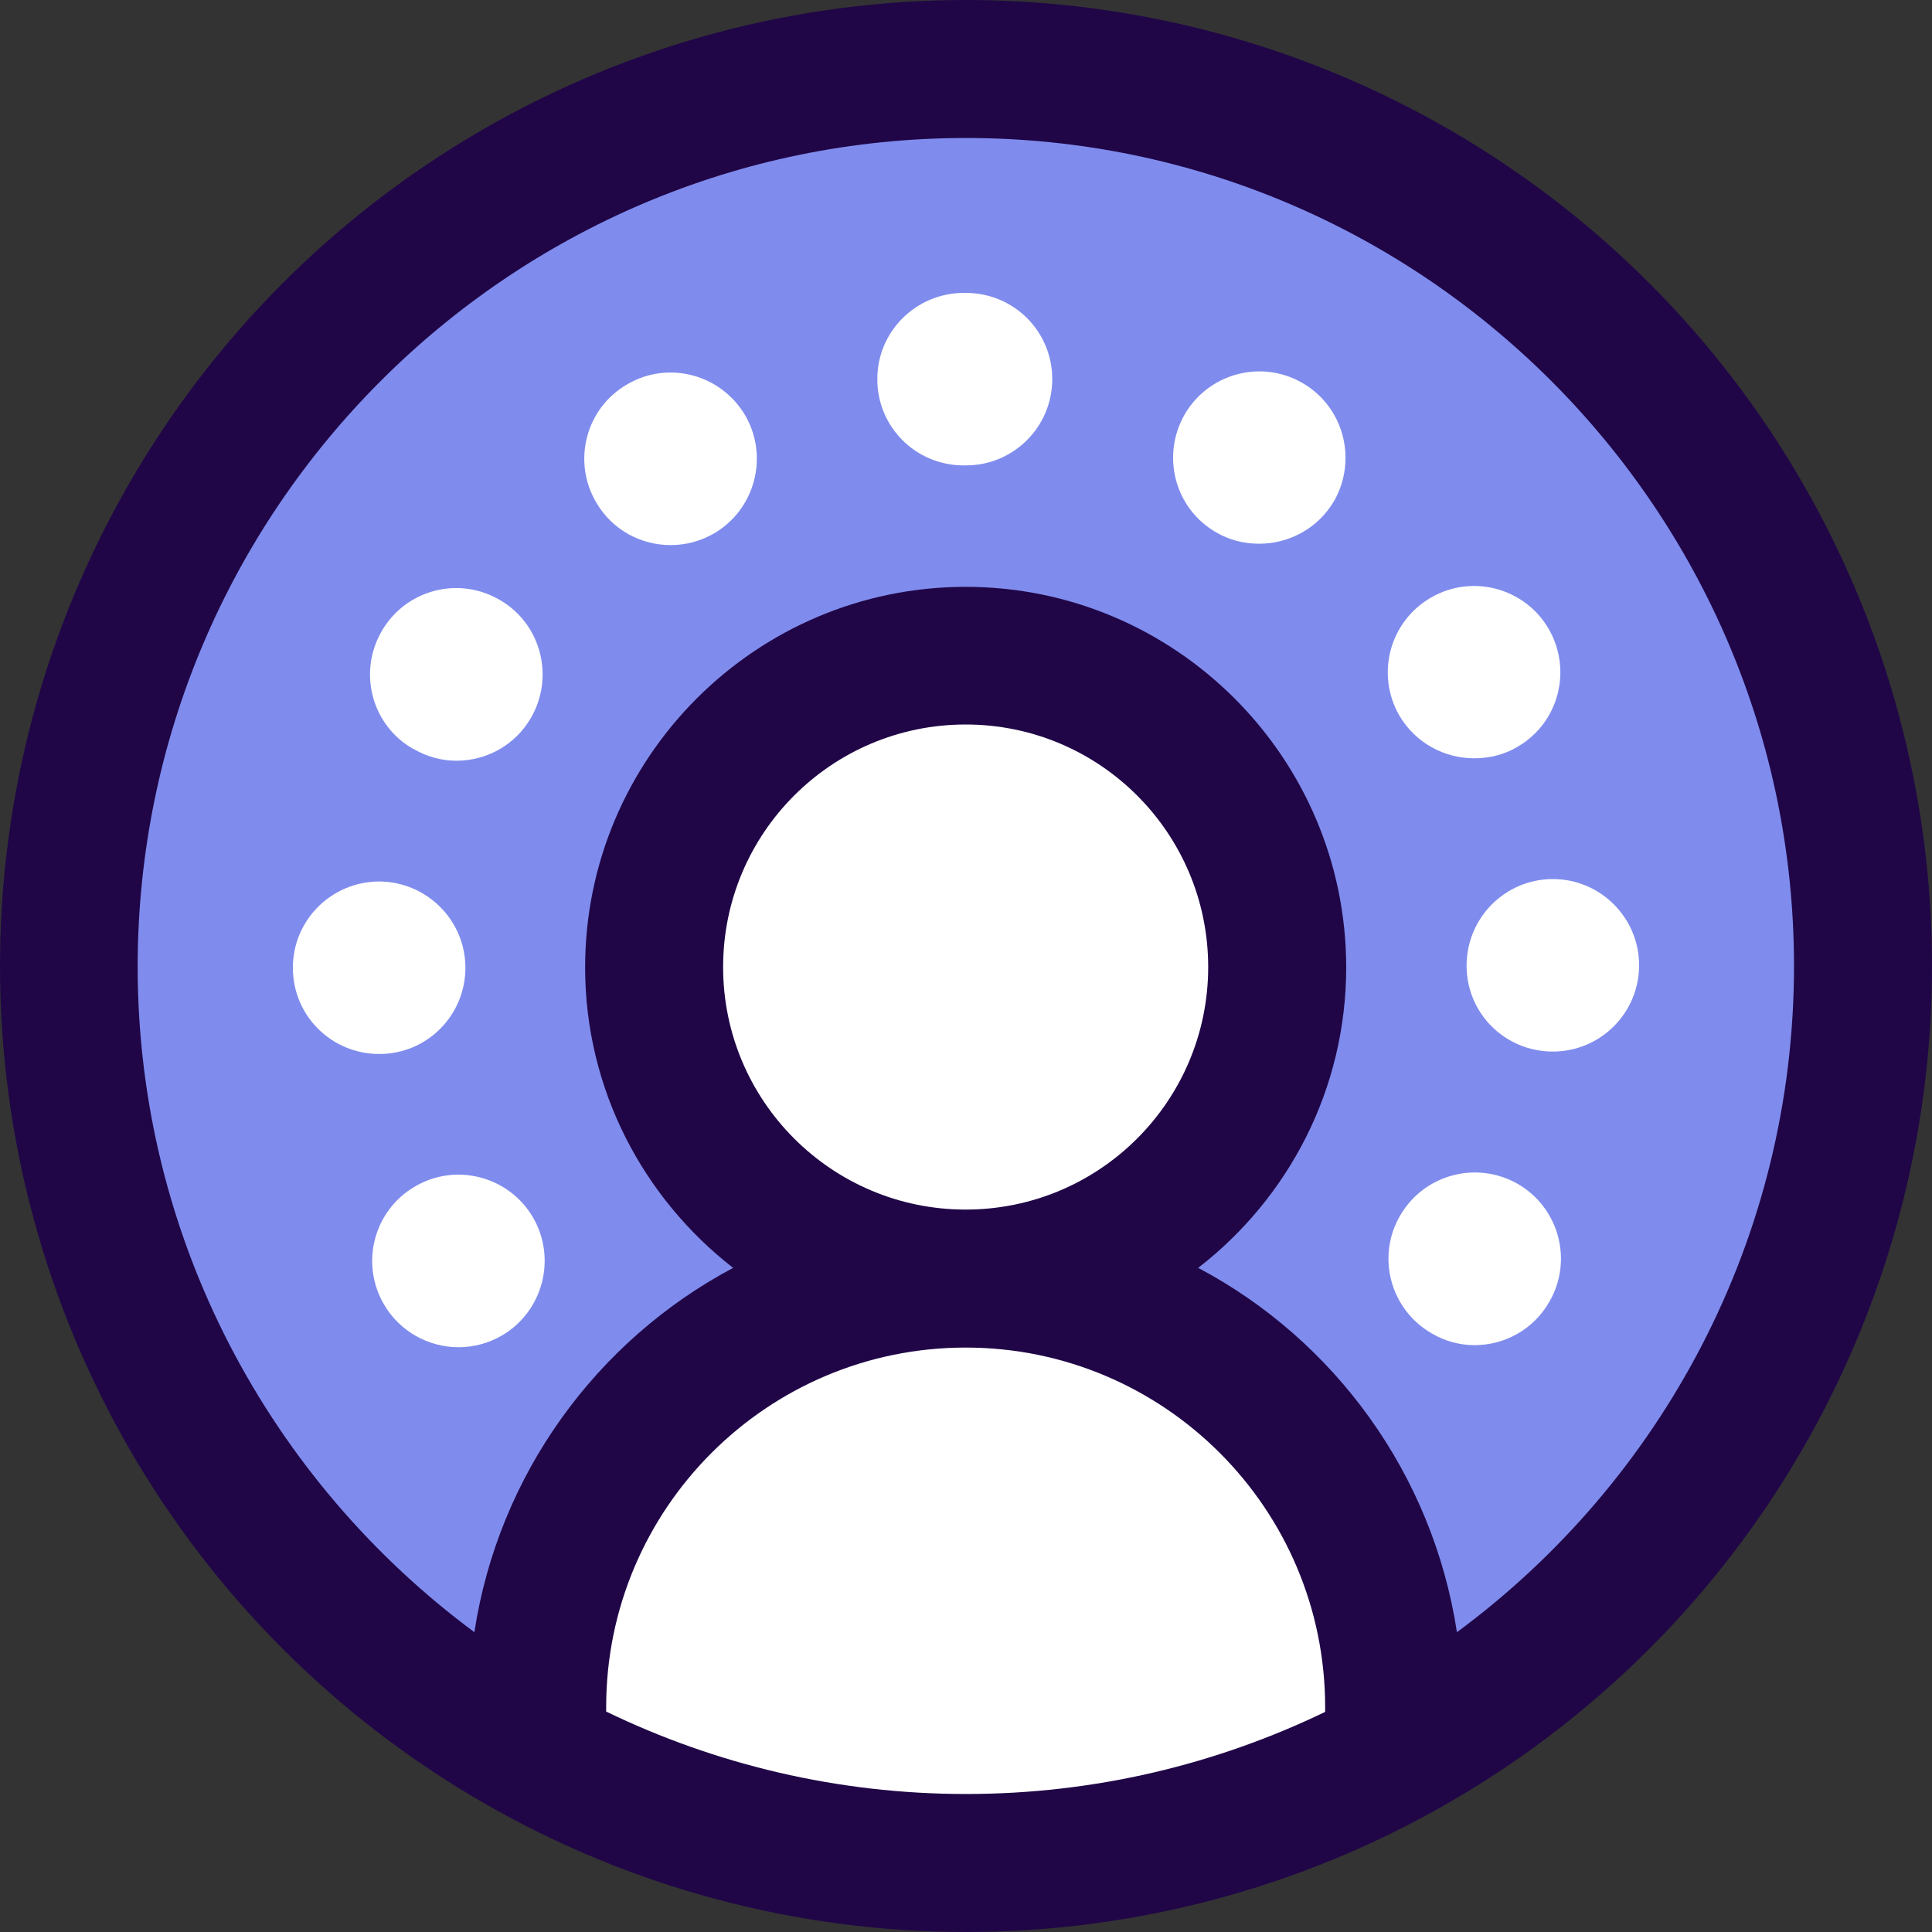 <?xml version="1.0" encoding="UTF-8"?>
<svg id="icon" xmlns="http://www.w3.org/2000/svg" viewBox="0 0 56 56">
  <rect x="0" y="0" width="56" height="56" fill="#333333" stroke="none"/>
  <defs>
    <style>
      .cls-1 {
        fill: #200647;
      }

      .cls-1, .cls-2, .cls-3, .cls-4 {
        stroke-width: 0px;
      }

      .cls-2 {
        fill: #8a8ed1;
      }

      .cls-3 {
        fill: #7f8ced;
      }

      .cls-4 {
        fill: #fff;
      }
    </style>
  </defs>
  <path class="cls-2" d="m28,4C14.77,4,4,14.77,4,28c0,7.9,3.84,14.93,9.76,19.3.7-4.58,3.55-8.46,7.5-10.56-2.61-2.02-4.29-5.17-4.29-8.71,0-6.08,4.95-11.03,11.03-11.03s11.03,4.95,11.03,11.03c0,3.54-1.69,6.69-4.29,8.71,3.95,2.1,6.8,5.98,7.5,10.56,5.92-4.37,9.77-11.4,9.77-19.31,0-13.23-10.77-24-24-24Z"/>
  <path class="cls-2" d="m11.07,18.3c.69-1.2,2.21-1.61,3.41-.92,1.2.68,1.61,2.21.93,3.41h0c-.46.81-1.3,1.26-2.17,1.26-.42,0-.85-.11-1.24-.34-1.2-.68-1.61-2.21-.92-3.41Z"/>
  <path class="cls-2" d="m8.49,28.06c0-1.38,1.11-2.5,2.49-2.51,1.38,0,2.51,1.11,2.51,2.5s-1.11,2.5-2.49,2.5h-.01c-1.38,0-2.5-1.11-2.5-2.49Z"/>
  <path class="cls-2" d="m14.55,38.71c-.4.23-.83.34-1.26.34-.86,0-1.7-.45-2.16-1.24-.7-1.2-.29-2.73.9-3.42,1.19-.7,2.73-.29,3.42.9.69,1.19.29,2.72-.9,3.42Z"/>
  <path class="cls-2" d="m20.7,15.46c-.4.23-.83.34-1.26.34-.86,0-1.7-.44-2.16-1.24-.7-1.19-.3-2.73.9-3.42,1.19-.7,2.72-.29,3.42.9.69,1.19.29,2.72-.9,3.42Z"/>
  <path class="cls-2" d="m28,13.49h-.07c-1.38,0-2.5-1.11-2.5-2.49,0-1.38,1.11-2.5,2.49-2.51h.11c1.37.02,2.47,1.13,2.47,2.5s-1.12,2.5-2.5,2.5Z"/>
  <path class="cls-2" d="m38.67,14.52c-.47.8-1.31,1.24-2.17,1.24-.43,0-.86-.1-1.25-.33-1.2-.69-1.6-2.22-.91-3.42.69-1.19,2.22-1.6,3.41-.91,1.2.69,1.6,2.22.92,3.42Z"/>
  <path class="cls-2" d="m41.48,17.32c1.19-.69,2.72-.28,3.41.91.69,1.2.29,2.73-.91,3.42-.39.23-.82.33-1.25.33-.86,0-1.7-.44-2.17-1.24-.69-1.2-.28-2.73.92-3.42Z"/>
  <path class="cls-2" d="m44.91,37.73c-.46.81-1.3,1.26-2.17,1.26-.42,0-.85-.11-1.24-.34-1.2-.69-1.61-2.22-.92-3.41.69-1.2,2.22-1.61,3.42-.92,1.19.69,1.6,2.22.91,3.41Z"/>
  <path class="cls-2" d="m45.01,30.48c-1.38,0-2.5-1.12-2.5-2.49s1.12-2.51,2.5-2.51,2.5,1.12,2.5,2.5-1.12,2.5-2.5,2.5Z"/>
  <circle class="cls-4" cx="27.99" cy="28.03" r="7.03"/>
  <path class="cls-4" d="m27.99,39.06c-5.75,0-10.42,4.67-10.42,10.42v.13c3.15,1.53,6.69,2.39,10.43,2.39s7.26-.86,10.41-2.38v-.14c0-5.75-4.67-10.42-10.42-10.42Z"/>
  <circle class="cls-1" cx="28" cy="28" r="28"/>
  <path class="cls-4" d="m38.41,49.62c-3.15,1.52-6.68,2.38-10.41,2.38s-7.27-.86-10.43-2.39v-.13c0-5.75,4.67-10.42,10.42-10.42s10.42,4.67,10.42,10.42v.14Z"/>
  <circle class="cls-4" cx="27.99" cy="28.03" r="7.03"/>
  <path class="cls-3" d="m42.23,47.31c-.7-4.58-3.55-8.47-7.5-10.56,2.61-2.02,4.29-5.17,4.29-8.71,0-6.08-4.95-11.03-11.03-11.03s-11.03,4.95-11.03,11.03c0,3.54,1.69,6.69,4.29,8.71-3.95,2.1-6.8,5.98-7.5,10.56-5.91-4.38-9.76-11.4-9.76-19.3C4,14.77,14.77,4,28,4s24,10.77,24,24c0,7.91-3.85,14.94-9.77,19.31Z"/>
  <path class="cls-4" d="m37.75,11.1c-1.19-.69-2.72-.28-3.41.91-.69,1.2-.29,2.73.91,3.42.39.23.82.33,1.25.33.86,0,1.7-.44,2.17-1.24.68-1.2.28-2.73-.92-3.42Z"/>
  <path class="cls-4" d="m11,30.55c1.38,0,2.49-1.12,2.49-2.5s-1.13-2.5-2.51-2.5c-1.38.01-2.5,1.13-2.49,2.51,0,1.38,1.12,2.49,2.5,2.49h.01Z"/>
  <path class="cls-4" d="m42.73,21.98c.43,0,.86-.1,1.25-.33,1.2-.69,1.6-2.22.91-3.42-.69-1.19-2.22-1.6-3.41-.91-1.2.69-1.61,2.22-.92,3.42.47.8,1.31,1.24,2.17,1.24Z"/>
  <path class="cls-4" d="m11.99,21.71c.39.23.82.34,1.24.34.87,0,1.71-.45,2.17-1.26h0c.68-1.2.27-2.73-.93-3.41-1.2-.69-2.72-.28-3.41.92s-.28,2.73.92,3.41Z"/>
  <path class="cls-4" d="m44,34.32c-1.2-.69-2.73-.28-3.42.92-.69,1.19-.28,2.72.92,3.41.39.23.82.34,1.24.34.87,0,1.71-.45,2.17-1.26.69-1.19.28-2.72-.91-3.41Z"/>
  <path class="cls-4" d="m45.01,25.48c-1.38,0-2.5,1.12-2.5,2.51s1.12,2.49,2.5,2.49,2.5-1.12,2.5-2.5-1.12-2.5-2.5-2.5Z"/>
  <path class="cls-4" d="m28.03,8.49h-.11c-1.38.01-2.5,1.13-2.49,2.51,0,1.38,1.12,2.49,2.5,2.49h.07c1.38,0,2.5-1.12,2.5-2.5s-1.1-2.48-2.47-2.5Z"/>
  <path class="cls-4" d="m18.18,11.14c-1.2.69-1.6,2.23-.9,3.42.46.8,1.3,1.24,2.16,1.24.43,0,.86-.11,1.26-.34,1.19-.7,1.59-2.23.9-3.42-.7-1.19-2.23-1.6-3.42-.9Z"/>
  <path class="cls-4" d="m12.03,34.39c-1.19.69-1.6,2.22-.9,3.42.46.79,1.3,1.24,2.16,1.24.43,0,.86-.11,1.26-.34,1.19-.7,1.59-2.23.9-3.42-.69-1.19-2.23-1.6-3.42-.9Z"/>
</svg>